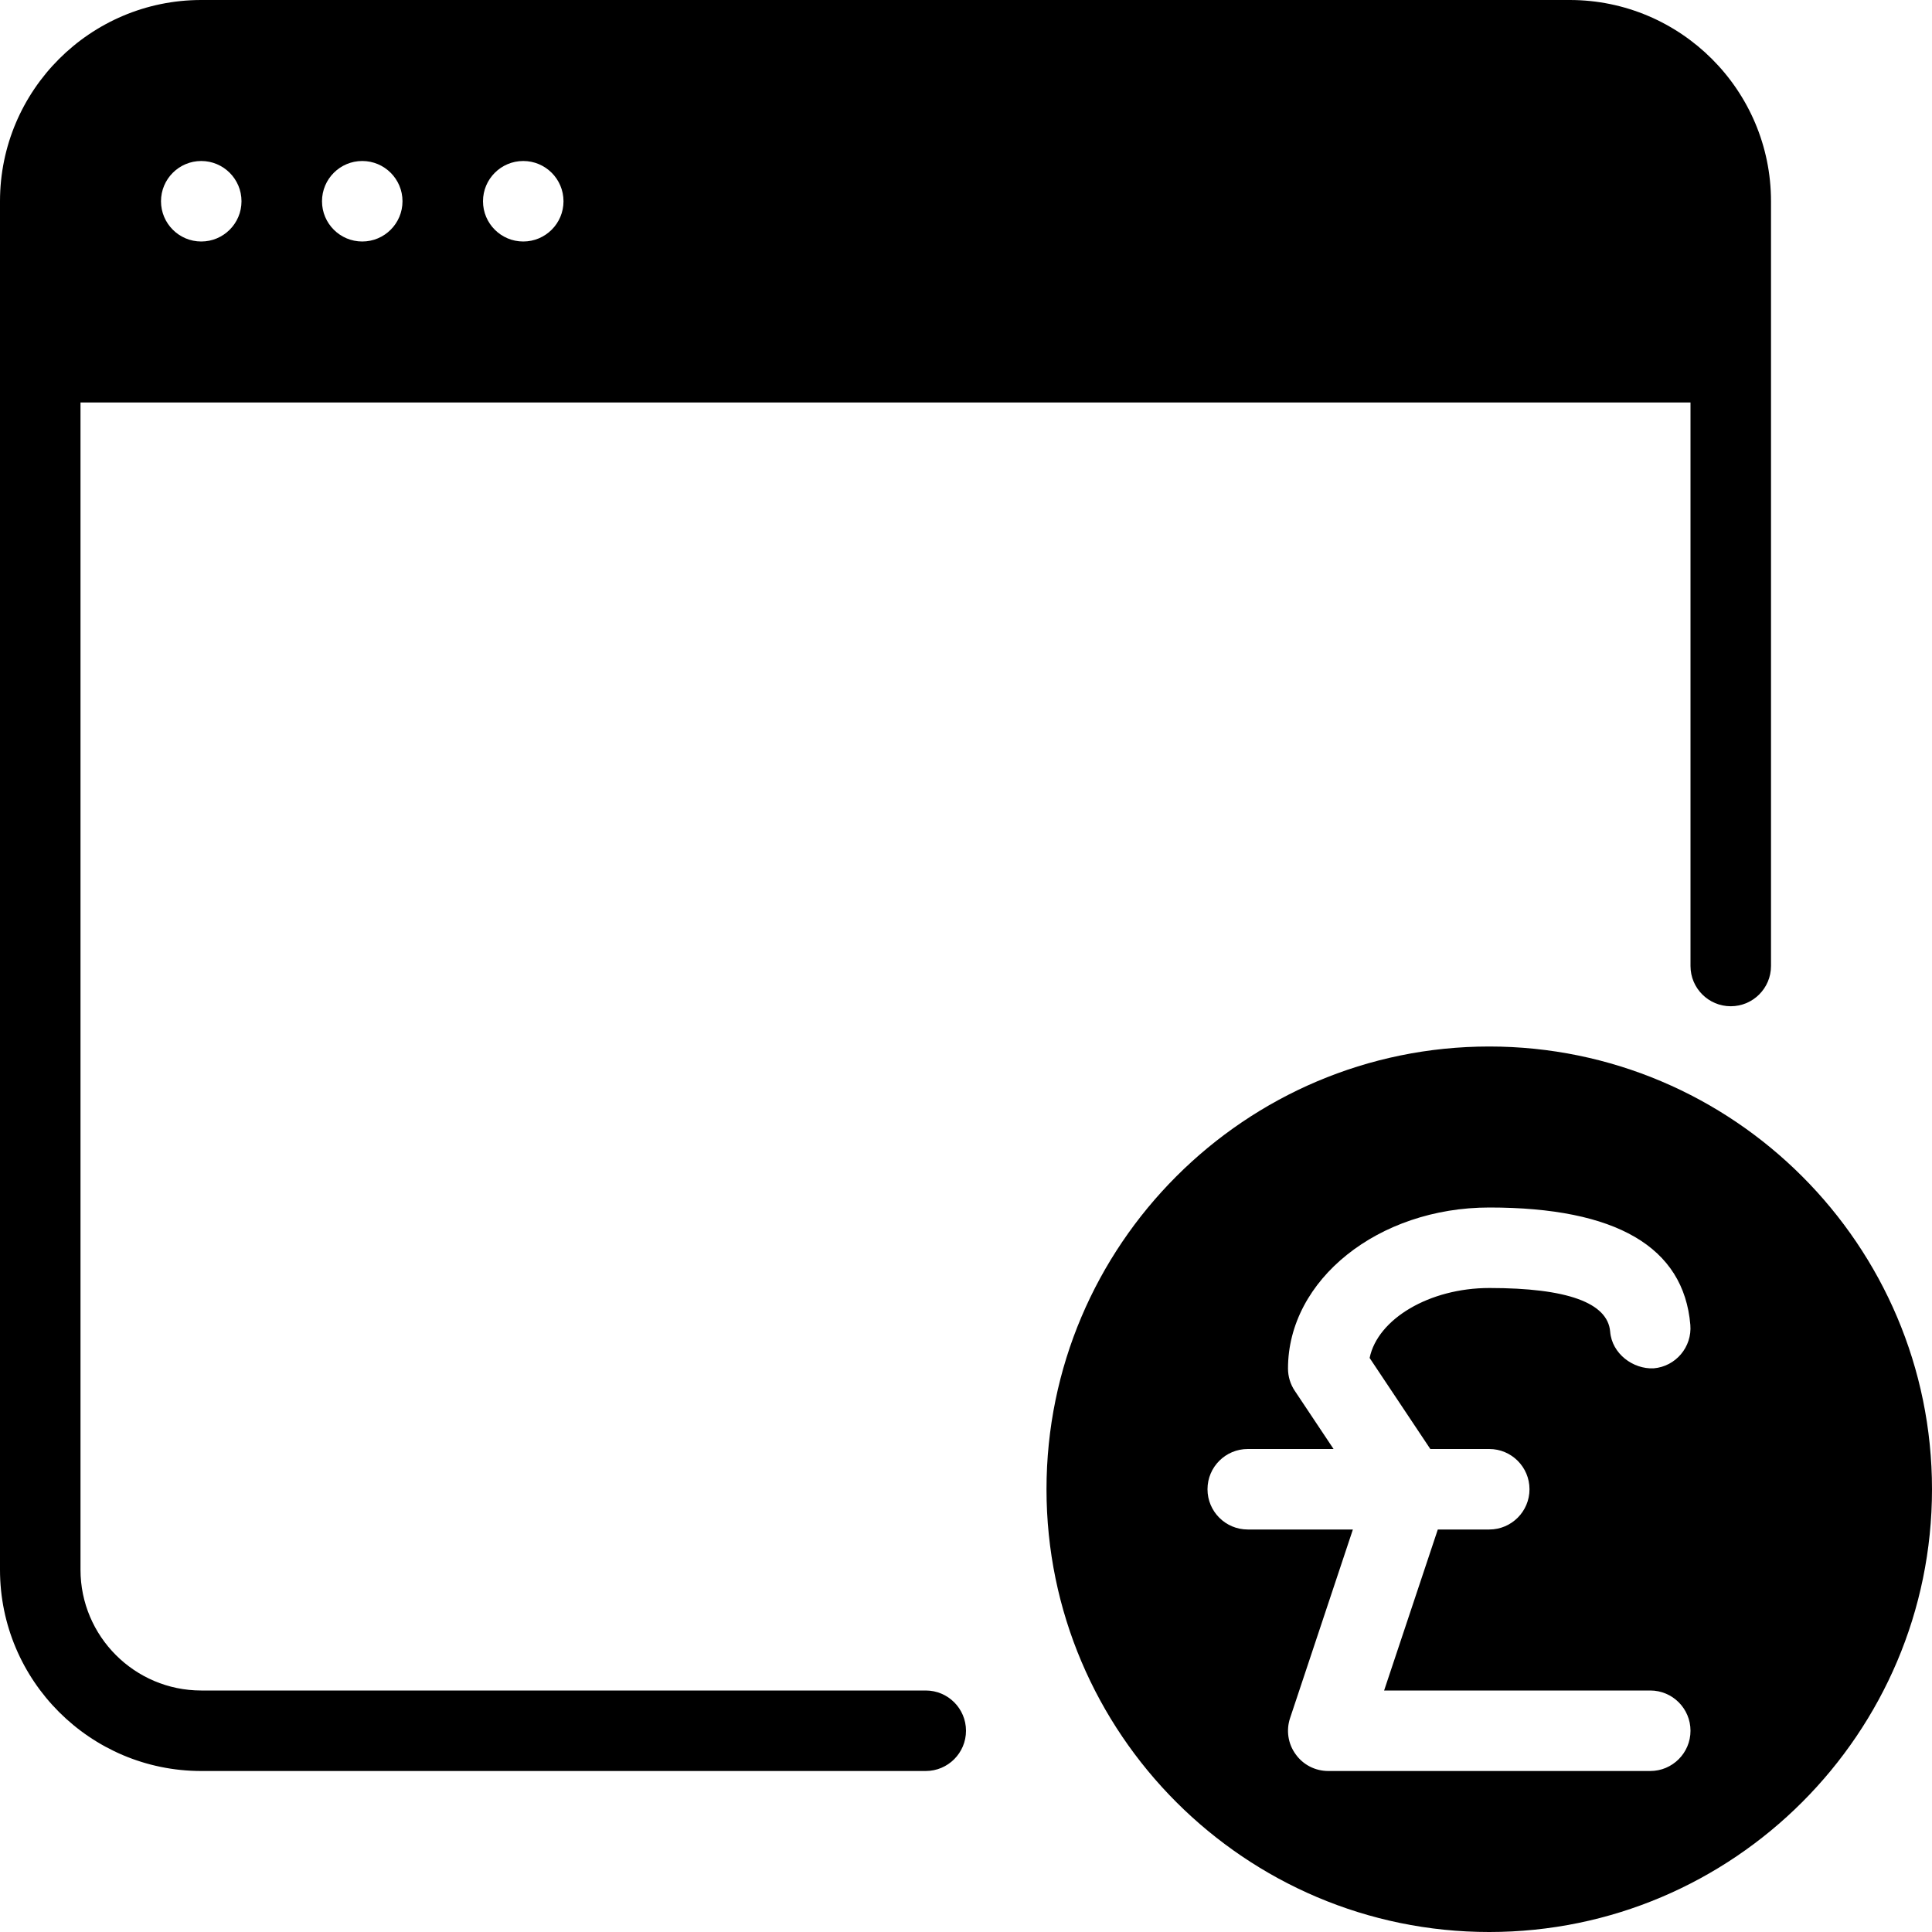 <?xml version="1.0" encoding="iso-8859-1"?>
<!-- Generator: Adobe Illustrator 19.2.1, SVG Export Plug-In . SVG Version: 6.00 Build 0)  -->
<svg version="1.1" id="Layer_1" xmlns="http://www.w3.org/2000/svg" xmlns:xlink="http://www.w3.org/1999/xlink" x="0px" y="0px"
	 viewBox="0 0 24 24" style="enable-background:new 0 0 24 24;" xml:space="preserve">
<g>
	<g>
		<path d="M11.5,21h-9C1.673,21,1,20.327,1,19.5V5h20v7c0,0.276,0.224,0.5,0.5,0.5S22,12.276,22,12V2.5C22,1.121,20.878,0,19.5,0
			h-17C1.122,0,0,1.121,0,2.5v17C0,20.879,1.122,22,2.5,22h9c0.276,0,0.5-0.224,0.5-0.5S11.776,21,11.5,21z M6.5,2
			C6.776,2,7,2.224,7,2.5S6.776,3,6.5,3S6,2.776,6,2.5S6.224,2,6.5,2z M4.5,2C4.776,2,5,2.224,5,2.5S4.776,3,4.5,3S4,2.776,4,2.5
			S4.224,2,4.5,2z M2.5,2C2.776,2,3,2.224,3,2.5S2.776,3,2.5,3S2,2.776,2,2.5S2.224,2,2.5,2z M18.5,13c-3.032,0-5.5,2.468-5.5,5.5
			s2.468,5.5,5.5,5.5s5.5-2.468,5.5-5.5S21.532,13,18.5,13z M20.5,22h-4c-0.161,0-0.312-0.077-0.405-0.208
			c-0.095-0.13-0.12-0.298-0.069-0.45L16.806,19H15.5c-0.276,0-0.5-0.224-0.5-0.5s0.224-0.5,0.5-0.5h1.066l-0.482-0.723
			C16.029,17.195,16,17.099,16,17c0-1.103,1.122-2,2.502-2c1.574,0,2.414,0.49,2.496,1.458c0.023,0.274-0.181,0.517-0.456,0.54
			c-0.255,0.012-0.518-0.181-0.54-0.456c-0.03-0.359-0.535-0.542-1.5-0.542c-0.747,0-1.389,0.386-1.488,0.869L17.768,18H18.5
			c0.276,0,0.5,0.224,0.5,0.5S18.776,19,18.5,19h-0.639l-0.667,2H20.5c0.276,0,0.5,0.224,0.5,0.5S20.776,22,20.5,22z"/>
	</g>
</g>
</svg>

